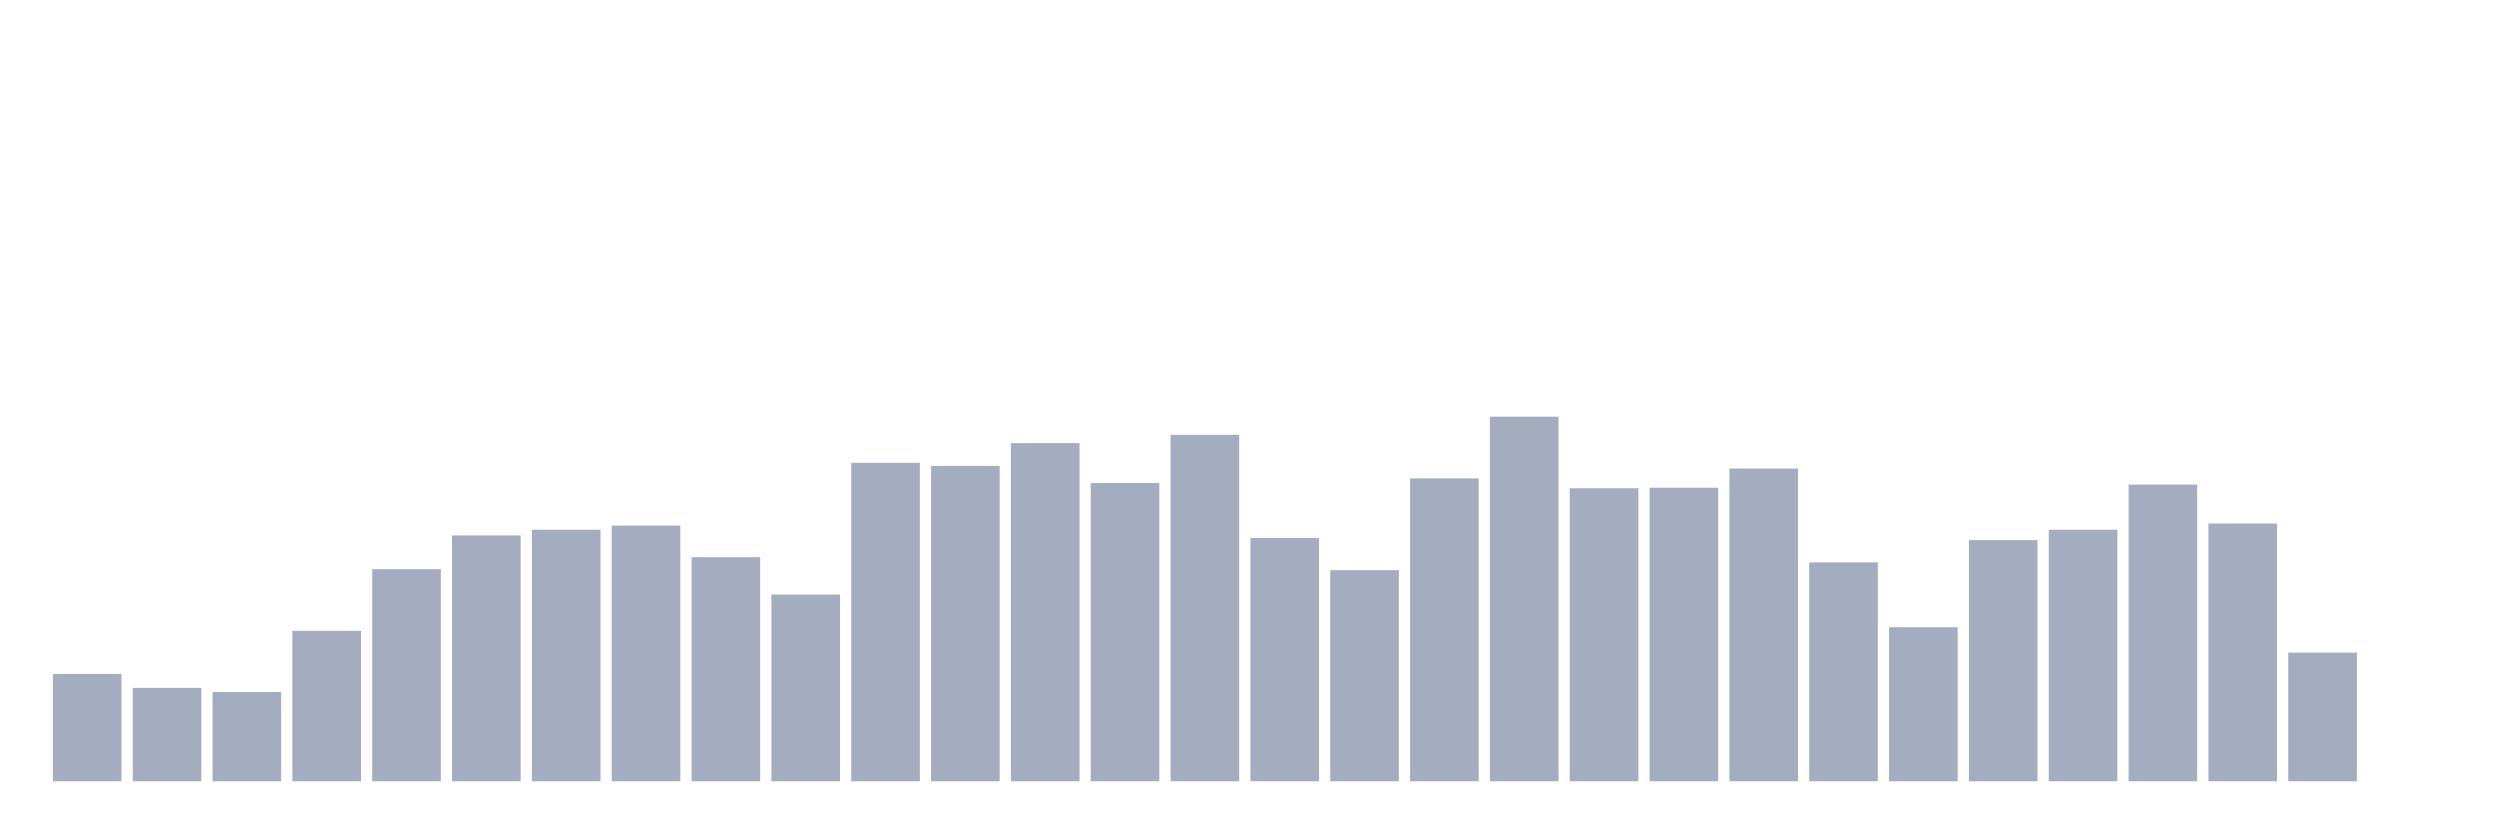 <svg xmlns="http://www.w3.org/2000/svg" viewBox="0 0 480 160"><g transform="translate(10,10)"><rect class="bar" x="0.153" width="13.175" y="119.388" height="20.612" fill="rgb(164,173,192)"></rect><rect class="bar" x="15.482" width="13.175" y="122.077" height="17.923" fill="rgb(164,173,192)"></rect><rect class="bar" x="30.81" width="13.175" y="122.873" height="17.127" fill="rgb(164,173,192)"></rect><rect class="bar" x="46.138" width="13.175" y="111.124" height="28.876" fill="rgb(164,173,192)"></rect><rect class="bar" x="61.466" width="13.175" y="99.275" height="40.725" fill="rgb(164,173,192)"></rect><rect class="bar" x="76.794" width="13.175" y="92.802" height="47.198" fill="rgb(164,173,192)"></rect><rect class="bar" x="92.123" width="13.175" y="91.707" height="48.293" fill="rgb(164,173,192)"></rect><rect class="bar" x="107.451" width="13.175" y="90.91" height="49.09" fill="rgb(164,173,192)"></rect><rect class="bar" x="122.779" width="13.175" y="96.984" height="43.016" fill="rgb(164,173,192)"></rect><rect class="bar" x="138.107" width="13.175" y="104.154" height="35.846" fill="rgb(164,173,192)"></rect><rect class="bar" x="153.436" width="13.175" y="78.862" height="61.138" fill="rgb(164,173,192)"></rect><rect class="bar" x="168.764" width="13.175" y="79.459" height="60.541" fill="rgb(164,173,192)"></rect><rect class="bar" x="184.092" width="13.175" y="75.078" height="64.922" fill="rgb(164,173,192)"></rect><rect class="bar" x="199.42" width="13.175" y="82.745" height="57.255" fill="rgb(164,173,192)"></rect><rect class="bar" x="214.748" width="13.175" y="73.485" height="66.515" fill="rgb(164,173,192)"></rect><rect class="bar" x="230.077" width="13.175" y="93.3" height="46.7" fill="rgb(164,173,192)"></rect><rect class="bar" x="245.405" width="13.175" y="99.474" height="40.526" fill="rgb(164,173,192)"></rect><rect class="bar" x="260.733" width="13.175" y="81.849" height="58.151" fill="rgb(164,173,192)"></rect><rect class="bar" x="276.061" width="13.175" y="70" height="70" fill="rgb(164,173,192)"></rect><rect class="bar" x="291.39" width="13.175" y="83.741" height="56.259" fill="rgb(164,173,192)"></rect><rect class="bar" x="306.718" width="13.175" y="83.642" height="56.358" fill="rgb(164,173,192)"></rect><rect class="bar" x="322.046" width="13.175" y="79.957" height="60.043" fill="rgb(164,173,192)"></rect><rect class="bar" x="337.374" width="13.175" y="97.98" height="42.02" fill="rgb(164,173,192)"></rect><rect class="bar" x="352.702" width="13.175" y="110.427" height="29.573" fill="rgb(164,173,192)"></rect><rect class="bar" x="368.031" width="13.175" y="93.698" height="46.302" fill="rgb(164,173,192)"></rect><rect class="bar" x="383.359" width="13.175" y="91.707" height="48.293" fill="rgb(164,173,192)"></rect><rect class="bar" x="398.687" width="13.175" y="83.044" height="56.956" fill="rgb(164,173,192)"></rect><rect class="bar" x="414.015" width="13.175" y="90.512" height="49.488" fill="rgb(164,173,192)"></rect><rect class="bar" x="429.344" width="13.175" y="115.306" height="24.694" fill="rgb(164,173,192)"></rect><rect class="bar" x="444.672" width="13.175" y="140" height="0" fill="rgb(164,173,192)"></rect></g></svg>